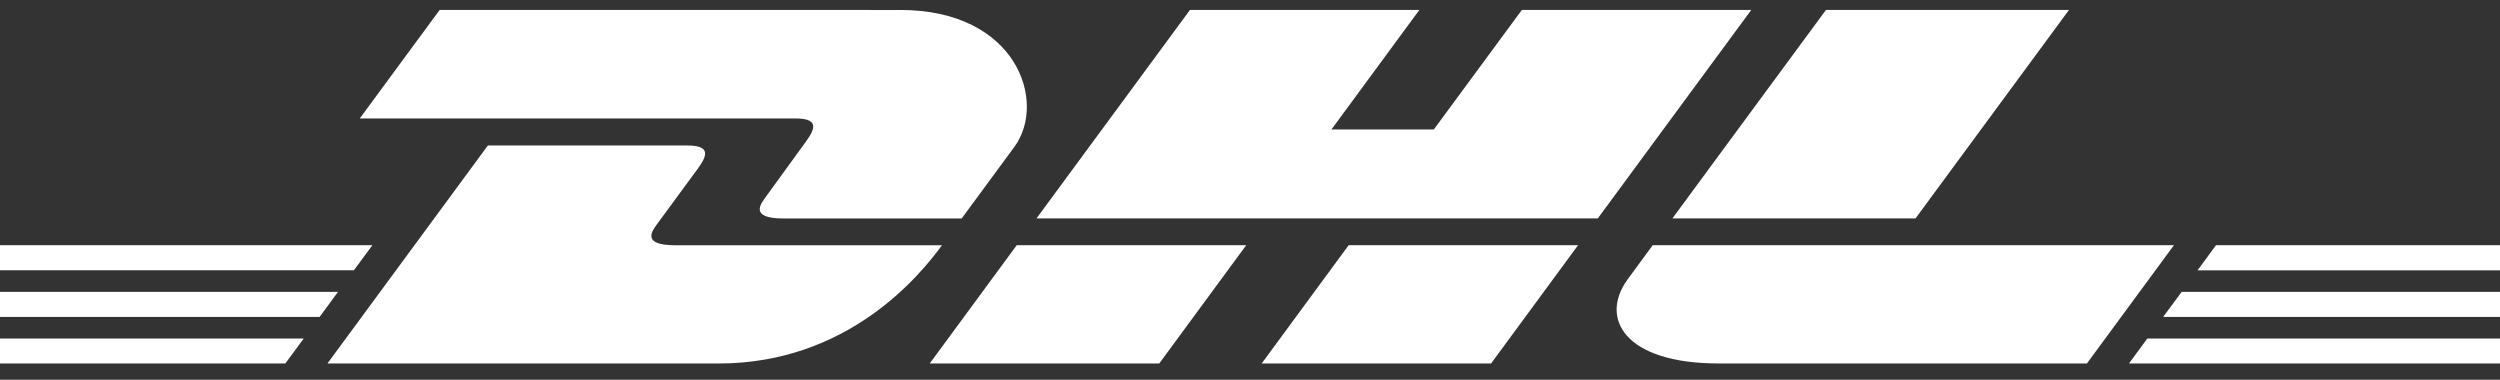 <svg width="79" height="12" viewBox="0 0 79 12" fill="none" xmlns="http://www.w3.org/2000/svg">
<rect x="0" y="0" width="79" height="12" fill="#333333" stroke="none"/>
<path d="M13.893 0.314L11.369 3.743H25.125C25.82 3.743 25.812 4.005 25.472 4.468C25.126 4.936 24.549 5.747 24.197 6.224C24.018 6.465 23.695 6.904 24.764 6.904H30.389L32.056 4.638C33.09 3.235 32.147 0.315 28.45 0.315L13.893 0.314Z" fill="white"/>
<path d="M10.347 11.486L15.417 4.597H21.709C22.404 4.597 22.396 4.86 22.056 5.322L20.772 7.07C20.593 7.311 20.271 7.75 21.339 7.75H29.766C29.067 8.711 26.791 11.486 22.711 11.486H10.347ZM39.381 7.748L36.632 11.486H29.379L32.129 7.748H39.381ZM50.49 6.902H32.753L37.603 0.314H44.852L42.073 4.092H45.308L48.091 0.314H55.34L50.49 6.902ZM49.867 7.748L47.118 11.486H39.869L42.618 7.748H49.867ZM0 9.223H10.682L10.099 10.015H0V9.223ZM0 7.748H11.768L11.183 8.541H0V7.748ZM0 10.697H9.598L9.017 11.486H0V10.697ZM79 10.015H68.356L68.941 9.223H79V10.015ZM79 11.486H67.276L67.855 10.697H79V11.486ZM70.025 7.748H79V8.543H69.442L70.025 7.748ZM65.38 0.314L60.53 6.902H52.847L57.7 0.314H65.38ZM52.226 7.748C52.226 7.748 51.697 8.473 51.439 8.82C50.53 10.052 51.333 11.485 54.304 11.485H65.947L68.696 7.748H52.226Z" fill="white"/>
</svg>
